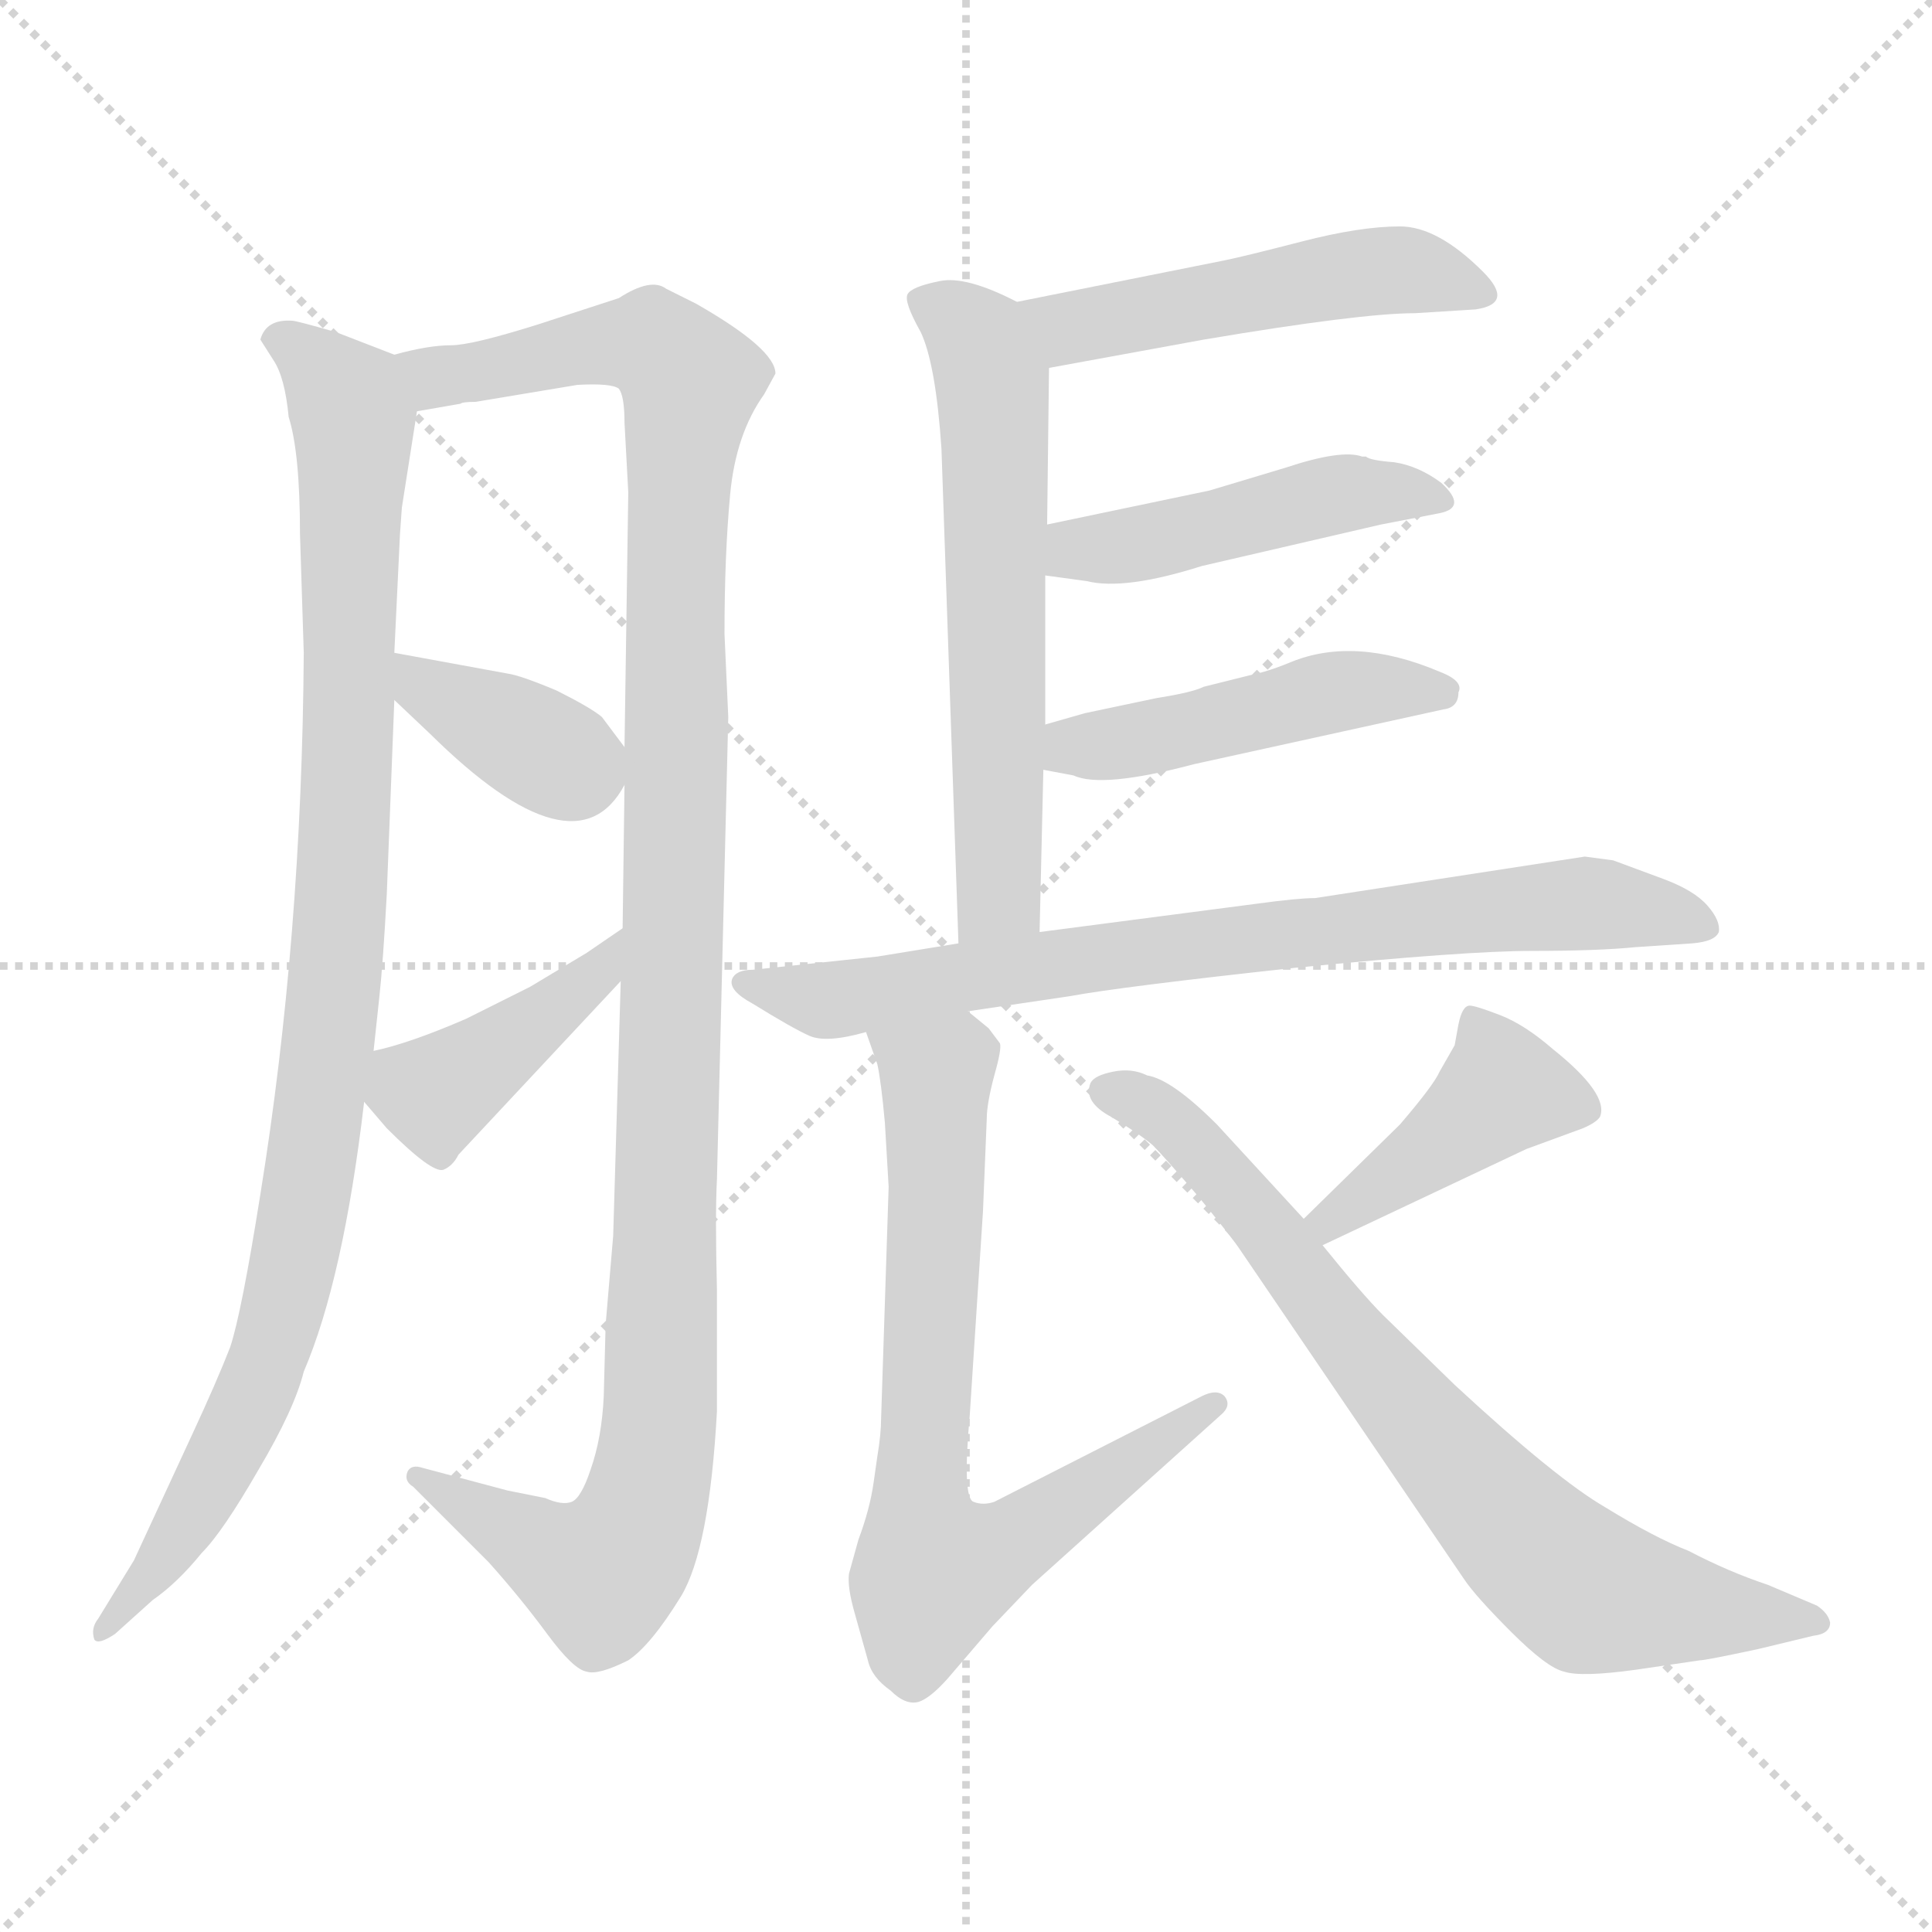<svg xmlns="http://www.w3.org/2000/svg" version="1.1" viewBox="0 0 1024 1024">
  <g stroke="lightgray" stroke-dasharray="1,1" stroke-width="1" transform="scale(4, 4)">
    <line x1="0" y1="0" x2="256" y2="256" />
    <line x1="256" y1="0" x2="0" y2="256" />
    <line x1="128" y1="0" x2="128" y2="256" />
    <line x1="0" y1="128" x2="256" y2="128" />
  </g>
  <g transform="scale(1.0, -1.0) translate(0.0, -806.00)">
    <style type="text/css">
      
        @keyframes keyframes0 {
          from {
            stroke: blue;
            stroke-dashoffset: 985;
            stroke-width: 128;
          }
          76% {
            animation-timing-function: step-end;
            stroke: blue;
            stroke-dashoffset: 0;
            stroke-width: 128;
          }
          to {
            stroke: black;
            stroke-width: 1024;
          }
        }
        #make-me-a-hanzi-animation-0 {
          animation: keyframes0 1.052s both;
          animation-delay: 0s;
          animation-timing-function: linear;
        }
      
        @keyframes keyframes1 {
          from {
            stroke: blue;
            stroke-dashoffset: 1169;
            stroke-width: 128;
          }
          79% {
            animation-timing-function: step-end;
            stroke: blue;
            stroke-dashoffset: 0;
            stroke-width: 128;
          }
          to {
            stroke: black;
            stroke-width: 1024;
          }
        }
        #make-me-a-hanzi-animation-1 {
          animation: keyframes1 1.201s both;
          animation-delay: 1.052s;
          animation-timing-function: linear;
        }
      
        @keyframes keyframes2 {
          from {
            stroke: blue;
            stroke-dashoffset: 374;
            stroke-width: 128;
          }
          55% {
            animation-timing-function: step-end;
            stroke: blue;
            stroke-dashoffset: 0;
            stroke-width: 128;
          }
          to {
            stroke: black;
            stroke-width: 1024;
          }
        }
        #make-me-a-hanzi-animation-2 {
          animation: keyframes2 0.554s both;
          animation-delay: 2.253s;
          animation-timing-function: linear;
        }
      
        @keyframes keyframes3 {
          from {
            stroke: blue;
            stroke-dashoffset: 415;
            stroke-width: 128;
          }
          57% {
            animation-timing-function: step-end;
            stroke: blue;
            stroke-dashoffset: 0;
            stroke-width: 128;
          }
          to {
            stroke: black;
            stroke-width: 1024;
          }
        }
        #make-me-a-hanzi-animation-3 {
          animation: keyframes3 0.588s both;
          animation-delay: 2.807s;
          animation-timing-function: linear;
        }
      
        @keyframes keyframes4 {
          from {
            stroke: blue;
            stroke-dashoffset: 500;
            stroke-width: 128;
          }
          62% {
            animation-timing-function: step-end;
            stroke: blue;
            stroke-dashoffset: 0;
            stroke-width: 128;
          }
          to {
            stroke: black;
            stroke-width: 1024;
          }
        }
        #make-me-a-hanzi-animation-4 {
          animation: keyframes4 0.657s both;
          animation-delay: 3.395s;
          animation-timing-function: linear;
        }
      
        @keyframes keyframes5 {
          from {
            stroke: blue;
            stroke-dashoffset: 612;
            stroke-width: 128;
          }
          67% {
            animation-timing-function: step-end;
            stroke: blue;
            stroke-dashoffset: 0;
            stroke-width: 128;
          }
          to {
            stroke: black;
            stroke-width: 1024;
          }
        }
        #make-me-a-hanzi-animation-5 {
          animation: keyframes5 0.748s both;
          animation-delay: 4.052s;
          animation-timing-function: linear;
        }
      
        @keyframes keyframes6 {
          from {
            stroke: blue;
            stroke-dashoffset: 465;
            stroke-width: 128;
          }
          60% {
            animation-timing-function: step-end;
            stroke: blue;
            stroke-dashoffset: 0;
            stroke-width: 128;
          }
          to {
            stroke: black;
            stroke-width: 1024;
          }
        }
        #make-me-a-hanzi-animation-6 {
          animation: keyframes6 0.628s both;
          animation-delay: 4.8s;
          animation-timing-function: linear;
        }
      
        @keyframes keyframes7 {
          from {
            stroke: blue;
            stroke-dashoffset: 465;
            stroke-width: 128;
          }
          60% {
            animation-timing-function: step-end;
            stroke: blue;
            stroke-dashoffset: 0;
            stroke-width: 128;
          }
          to {
            stroke: black;
            stroke-width: 1024;
          }
        }
        #make-me-a-hanzi-animation-7 {
          animation: keyframes7 0.628s both;
          animation-delay: 5.428s;
          animation-timing-function: linear;
        }
      
        @keyframes keyframes8 {
          from {
            stroke: blue;
            stroke-dashoffset: 768;
            stroke-width: 128;
          }
          71% {
            animation-timing-function: step-end;
            stroke: blue;
            stroke-dashoffset: 0;
            stroke-width: 128;
          }
          to {
            stroke: black;
            stroke-width: 1024;
          }
        }
        #make-me-a-hanzi-animation-8 {
          animation: keyframes8 0.875s both;
          animation-delay: 6.057s;
          animation-timing-function: linear;
        }
      
        @keyframes keyframes9 {
          from {
            stroke: blue;
            stroke-dashoffset: 731;
            stroke-width: 128;
          }
          70% {
            animation-timing-function: step-end;
            stroke: blue;
            stroke-dashoffset: 0;
            stroke-width: 128;
          }
          to {
            stroke: black;
            stroke-width: 1024;
          }
        }
        #make-me-a-hanzi-animation-9 {
          animation: keyframes9 0.845s both;
          animation-delay: 6.932s;
          animation-timing-function: linear;
        }
      
        @keyframes keyframes10 {
          from {
            stroke: blue;
            stroke-dashoffset: 420;
            stroke-width: 128;
          }
          58% {
            animation-timing-function: step-end;
            stroke: blue;
            stroke-dashoffset: 0;
            stroke-width: 128;
          }
          to {
            stroke: black;
            stroke-width: 1024;
          }
        }
        #make-me-a-hanzi-animation-10 {
          animation: keyframes10 0.592s both;
          animation-delay: 7.777s;
          animation-timing-function: linear;
        }
      
        @keyframes keyframes11 {
          from {
            stroke: blue;
            stroke-dashoffset: 748;
            stroke-width: 128;
          }
          71% {
            animation-timing-function: step-end;
            stroke: blue;
            stroke-dashoffset: 0;
            stroke-width: 128;
          }
          to {
            stroke: black;
            stroke-width: 1024;
          }
        }
        #make-me-a-hanzi-animation-11 {
          animation: keyframes11 0.859s both;
          animation-delay: 8.368s;
          animation-timing-function: linear;
        }
      
    </style>
    
      <path d="M 209 618 L 178 630 Q 157 636 155 636 Q 141 637 138 626 L 145 615 Q 151 606 153 585 Q 159 566 159 523 L 161 460 Q 160 309 138 173 Q 128 110 122 92 Q 115 74 102 46 L 71 -21 L 52 -52 Q 48 -57 50 -63 Q 52 -66 61 -60 L 81 -42 Q 94 -33 107 -17 Q 118 -6 137 27 Q 156 59 161 79 Q 182 128 193 222 L 198 249 L 201 277 Q 203 295 205 332 L 209 435 L 209 460 L 212 523 L 213 537 L 221 588 C 225 612 225 612 209 618 Z" fill="lightgray" />
    
      <path d="M 329 286 L 325 151 L 321 104 L 320 66 Q 319 44 313 27 Q 308 12 303 10 Q 298 8 289 12 L 269 16 L 224 28 Q 218 30 216 26 Q 214 21 219 18 L 259 -22 Q 276 -41 290 -60 Q 304 -79 311 -80 Q 317 -82 333 -74 Q 345 -66 361 -40 Q 376 -15 380 58 L 380 122 Q 379 163 380 181 L 386 426 L 384 470 Q 384 512 387 544 Q 390 576 405 597 L 411 608 Q 411 621 369 645 L 353 653 Q 345 659 328 648 L 285 634 Q 250 623 239 623 Q 227 623 209 618 C 179 613 191 583 221 588 L 244 592 Q 245 593 252 593 L 306 602 Q 324 603 328 600 Q 331 596 331 582 L 333 545 L 331 410 L 331 390 L 330 314 L 329 286 Z" fill="lightgray" />
    
      <path d="M 209 435 L 228 417 Q 305 341 331 390 C 338 401 338 401 331 410 L 319 426 Q 313 431 295 440 Q 276 448 269 449 L 209 460 C 179 465 187 456 209 435 Z" fill="lightgray" />
    
      <path d="M 193 222 L 205 208 Q 229 184 235 186 Q 240 188 243 194 L 329 286 C 349 308 355 331 330 314 L 311 301 L 281 283 L 247 266 Q 217 253 198 249 C 175 243 175 243 193 222 Z" fill="lightgray" />
    
      <path d="M 556 611 L 638 626 Q 721 640 750 640 L 782 642 Q 803 645 786 662 Q 762 686 742 686 Q 721 686 690 678 Q 659 670 649 668 L 539 646 C 510 640 526 606 556 611 Z" fill="lightgray" />
    
      <path d="M 551 312 L 553 398 L 554 422 L 554 501 L 555 528 L 556 611 C 556 638 556 638 539 646 Q 512 660 498 657 Q 483 654 481 650 Q 479 646 488 630 Q 496 613 499 568 L 508 306 C 509 276 550 282 551 312 Z" fill="lightgray" />
    
      <path d="M 554 501 L 576 498 Q 596 493 637 506 L 732 528 L 763 534 Q 778 537 764 550 Q 752 559 739 561 Q 726 562 724 564 L 722 564 Q 711 568 681 558 L 641 546 L 555 528 C 526 522 524 505 554 501 Z" fill="lightgray" />
    
      <path d="M 553 398 L 569 395 Q 584 388 633 401 L 765 430 Q 773 431 773 439 Q 776 445 763 450 Q 718 469 684 455 Q 672 450 662 448 L 638 442 Q 632 439 613 436 L 575 428 L 554 422 C 525 414 524 404 553 398 Z" fill="lightgray" />
    
      <path d="M 513 270 L 567 278 Q 594 283 686 293 Q 777 302 812 302 Q 847 302 867 304 L 897 306 Q 909 307 911 312 Q 912 318 905 326 Q 898 334 882 340 L 855 350 L 840 352 L 697 330 Q 688 330 666 327 L 551 312 L 508 306 L 465 299 L 399 292 Q 390 292 388 287 Q 386 281 399 274 Q 420 261 429 257 Q 438 253 459 259 L 513 270 Z" fill="lightgray" />
    
      <path d="M 469 211 L 471 177 L 467 54 Q 467 46 465 34 L 463 20 Q 461 6 455 -10 L 450 -28 Q 449 -35 453 -49 L 460 -74 Q 462 -83 472 -90 Q 480 -98 487 -96 Q 493 -94 502 -84 L 526 -56 L 547 -34 L 647 56 Q 653 61 649 66 Q 645 70 637 66 L 527 10 Q 521 8 516 10 Q 510 12 514 56 L 521 164 L 523 213 Q 523 221 527 236 Q 531 250 530 253 L 524 261 L 513 270 C 490 290 449 287 459 259 L 465 242 Q 467 233 469 211 Z" fill="lightgray" />
    
      <path d="M 742 210 L 691 160 C 670 139 674 133 701 146 L 809 197 L 839 208 Q 846 211 848 214 Q 853 226 823 250 Q 808 263 795 268 Q 782 273 779 273 Q 775 273 773 263 L 771 252 L 763 238 Q 760 231 742 210 Z" fill="lightgray" />
    
      <path d="M 691 160 L 645 210 Q 621 234 608 236 Q 600 240 590 238 Q 580 236 578 232 Q 574 222 589 214 Q 604 205 611 199 Q 617 193 635 172 Q 653 150 657 144 L 776 -31 Q 782 -40 801 -59 Q 820 -78 829 -80 Q 838 -83 867 -79 L 901 -74 Q 904 -74 932 -68 L 961 -61 Q 970 -60 970 -54 Q 969 -49 963 -45 L 937 -34 Q 916 -27 895 -16 Q 877 -9 851 7 Q 825 22 771 72 L 733 109 Q 722 120 701 146 L 691 160 Z" fill="lightgray" />
    
    
      <clipPath id="make-me-a-hanzi-clip-0">
        <path d="M 209 618 L 178 630 Q 157 636 155 636 Q 141 637 138 626 L 145 615 Q 151 606 153 585 Q 159 566 159 523 L 161 460 Q 160 309 138 173 Q 128 110 122 92 Q 115 74 102 46 L 71 -21 L 52 -52 Q 48 -57 50 -63 Q 52 -66 61 -60 L 81 -42 Q 94 -33 107 -17 Q 118 -6 137 27 Q 156 59 161 79 Q 182 128 193 222 L 198 249 L 201 277 Q 203 295 205 332 L 209 435 L 209 460 L 212 523 L 213 537 L 221 588 C 225 612 225 612 209 618 Z" />
      </clipPath>
      <path clip-path="url(#make-me-a-hanzi-clip-0)" d="M 148 625 L 174 606 L 187 584 L 182 340 L 167 198 L 146 99 L 130 57 L 92 -13 L 55 -58" fill="none" id="make-me-a-hanzi-animation-0" stroke-dasharray="857 1714" stroke-linecap="round" />
    
      <clipPath id="make-me-a-hanzi-clip-1">
        <path d="M 329 286 L 325 151 L 321 104 L 320 66 Q 319 44 313 27 Q 308 12 303 10 Q 298 8 289 12 L 269 16 L 224 28 Q 218 30 216 26 Q 214 21 219 18 L 259 -22 Q 276 -41 290 -60 Q 304 -79 311 -80 Q 317 -82 333 -74 Q 345 -66 361 -40 Q 376 -15 380 58 L 380 122 Q 379 163 380 181 L 386 426 L 384 470 Q 384 512 387 544 Q 390 576 405 597 L 411 608 Q 411 621 369 645 L 353 653 Q 345 659 328 648 L 285 634 Q 250 623 239 623 Q 227 623 209 618 C 179 613 191 583 221 588 L 244 592 Q 245 593 252 593 L 306 602 Q 324 603 328 600 Q 331 596 331 582 L 333 545 L 331 410 L 331 390 L 330 314 L 329 286 Z" />
      </clipPath>
      <path clip-path="url(#make-me-a-hanzi-clip-1)" d="M 218 616 L 231 606 L 345 624 L 366 604 L 358 507 L 350 50 L 344 17 L 336 -7 L 319 -29 L 221 23" fill="none" id="make-me-a-hanzi-animation-1" stroke-dasharray="1041 2082" stroke-linecap="round" />
    
      <clipPath id="make-me-a-hanzi-clip-2">
        <path d="M 209 435 L 228 417 Q 305 341 331 390 C 338 401 338 401 331 410 L 319 426 Q 313 431 295 440 Q 276 448 269 449 L 209 460 C 179 465 187 456 209 435 Z" />
      </clipPath>
      <path clip-path="url(#make-me-a-hanzi-clip-2)" d="M 216 454 L 224 441 L 302 400 L 316 405" fill="none" id="make-me-a-hanzi-animation-2" stroke-dasharray="246 492" stroke-linecap="round" />
    
      <clipPath id="make-me-a-hanzi-clip-3">
        <path d="M 193 222 L 205 208 Q 229 184 235 186 Q 240 188 243 194 L 329 286 C 349 308 355 331 330 314 L 311 301 L 281 283 L 247 266 Q 217 253 198 249 C 175 243 175 243 193 222 Z" />
      </clipPath>
      <path clip-path="url(#make-me-a-hanzi-clip-3)" d="M 234 195 L 230 226 L 291 268 L 328 307" fill="none" id="make-me-a-hanzi-animation-3" stroke-dasharray="287 574" stroke-linecap="round" />
    
      <clipPath id="make-me-a-hanzi-clip-4">
        <path d="M 556 611 L 638 626 Q 721 640 750 640 L 782 642 Q 803 645 786 662 Q 762 686 742 686 Q 721 686 690 678 Q 659 670 649 668 L 539 646 C 510 640 526 606 556 611 Z" />
      </clipPath>
      <path clip-path="url(#make-me-a-hanzi-clip-4)" d="M 547 643 L 567 632 L 744 663 L 784 652" fill="none" id="make-me-a-hanzi-animation-4" stroke-dasharray="372 744" stroke-linecap="round" />
    
      <clipPath id="make-me-a-hanzi-clip-5">
        <path d="M 551 312 L 553 398 L 554 422 L 554 501 L 555 528 L 556 611 C 556 638 556 638 539 646 Q 512 660 498 657 Q 483 654 481 650 Q 479 646 488 630 Q 496 613 499 568 L 508 306 C 509 276 550 282 551 312 Z" />
      </clipPath>
      <path clip-path="url(#make-me-a-hanzi-clip-5)" d="M 487 647 L 518 626 L 527 591 L 529 332 L 514 314" fill="none" id="make-me-a-hanzi-animation-5" stroke-dasharray="484 968" stroke-linecap="round" />
    
      <clipPath id="make-me-a-hanzi-clip-6">
        <path d="M 554 501 L 576 498 Q 596 493 637 506 L 732 528 L 763 534 Q 778 537 764 550 Q 752 559 739 561 Q 726 562 724 564 L 722 564 Q 711 568 681 558 L 641 546 L 555 528 C 526 522 524 505 554 501 Z" />
      </clipPath>
      <path clip-path="url(#make-me-a-hanzi-clip-6)" d="M 560 508 L 571 515 L 622 521 L 715 545 L 763 542" fill="none" id="make-me-a-hanzi-animation-6" stroke-dasharray="337 674" stroke-linecap="round" />
    
      <clipPath id="make-me-a-hanzi-clip-7">
        <path d="M 553 398 L 569 395 Q 584 388 633 401 L 765 430 Q 773 431 773 439 Q 776 445 763 450 Q 718 469 684 455 Q 672 450 662 448 L 638 442 Q 632 439 613 436 L 575 428 L 554 422 C 525 414 524 404 553 398 Z" />
      </clipPath>
      <path clip-path="url(#make-me-a-hanzi-clip-7)" d="M 558 404 L 708 439 L 763 440" fill="none" id="make-me-a-hanzi-animation-7" stroke-dasharray="337 674" stroke-linecap="round" />
    
      <clipPath id="make-me-a-hanzi-clip-8">
        <path d="M 513 270 L 567 278 Q 594 283 686 293 Q 777 302 812 302 Q 847 302 867 304 L 897 306 Q 909 307 911 312 Q 912 318 905 326 Q 898 334 882 340 L 855 350 L 840 352 L 697 330 Q 688 330 666 327 L 551 312 L 508 306 L 465 299 L 399 292 Q 390 292 388 287 Q 386 281 399 274 Q 420 261 429 257 Q 438 253 459 259 L 513 270 Z" />
      </clipPath>
      <path clip-path="url(#make-me-a-hanzi-clip-8)" d="M 395 286 L 446 276 L 575 298 L 793 324 L 854 327 L 901 316" fill="none" id="make-me-a-hanzi-animation-8" stroke-dasharray="640 1280" stroke-linecap="round" />
    
      <clipPath id="make-me-a-hanzi-clip-9">
        <path d="M 469 211 L 471 177 L 467 54 Q 467 46 465 34 L 463 20 Q 461 6 455 -10 L 450 -28 Q 449 -35 453 -49 L 460 -74 Q 462 -83 472 -90 Q 480 -98 487 -96 Q 493 -94 502 -84 L 526 -56 L 547 -34 L 647 56 Q 653 61 649 66 Q 645 70 637 66 L 527 10 Q 521 8 516 10 Q 510 12 514 56 L 521 164 L 523 213 Q 523 221 527 236 Q 531 250 530 253 L 524 261 L 513 270 C 490 290 449 287 459 259 L 465 242 Q 467 233 469 211 Z" />
      </clipPath>
      <path clip-path="url(#make-me-a-hanzi-clip-9)" d="M 466 257 L 497 236 L 487 7 L 495 -27 L 537 -12 L 643 62" fill="none" id="make-me-a-hanzi-animation-9" stroke-dasharray="603 1206" stroke-linecap="round" />
    
      <clipPath id="make-me-a-hanzi-clip-10">
        <path d="M 742 210 L 691 160 C 670 139 674 133 701 146 L 809 197 L 839 208 Q 846 211 848 214 Q 853 226 823 250 Q 808 263 795 268 Q 782 273 779 273 Q 775 273 773 263 L 771 252 L 763 238 Q 760 231 742 210 Z" />
      </clipPath>
      <path clip-path="url(#make-me-a-hanzi-clip-10)" d="M 839 218 L 796 228 L 705 159 L 700 161" fill="none" id="make-me-a-hanzi-animation-10" stroke-dasharray="292 584" stroke-linecap="round" />
    
      <clipPath id="make-me-a-hanzi-clip-11">
        <path d="M 691 160 L 645 210 Q 621 234 608 236 Q 600 240 590 238 Q 580 236 578 232 Q 574 222 589 214 Q 604 205 611 199 Q 617 193 635 172 Q 653 150 657 144 L 776 -31 Q 782 -40 801 -59 Q 820 -78 829 -80 Q 838 -83 867 -79 L 901 -74 Q 904 -74 932 -68 L 961 -61 Q 970 -60 970 -54 Q 969 -49 963 -45 L 937 -34 Q 916 -27 895 -16 Q 877 -9 851 7 Q 825 22 771 72 L 733 109 Q 722 120 701 146 L 691 160 Z" />
      </clipPath>
      <path clip-path="url(#make-me-a-hanzi-clip-11)" d="M 588 228 L 628 206 L 781 18 L 842 -38 L 962 -53" fill="none" id="make-me-a-hanzi-animation-11" stroke-dasharray="620 1240" stroke-linecap="round" />
    
  </g>
</svg>